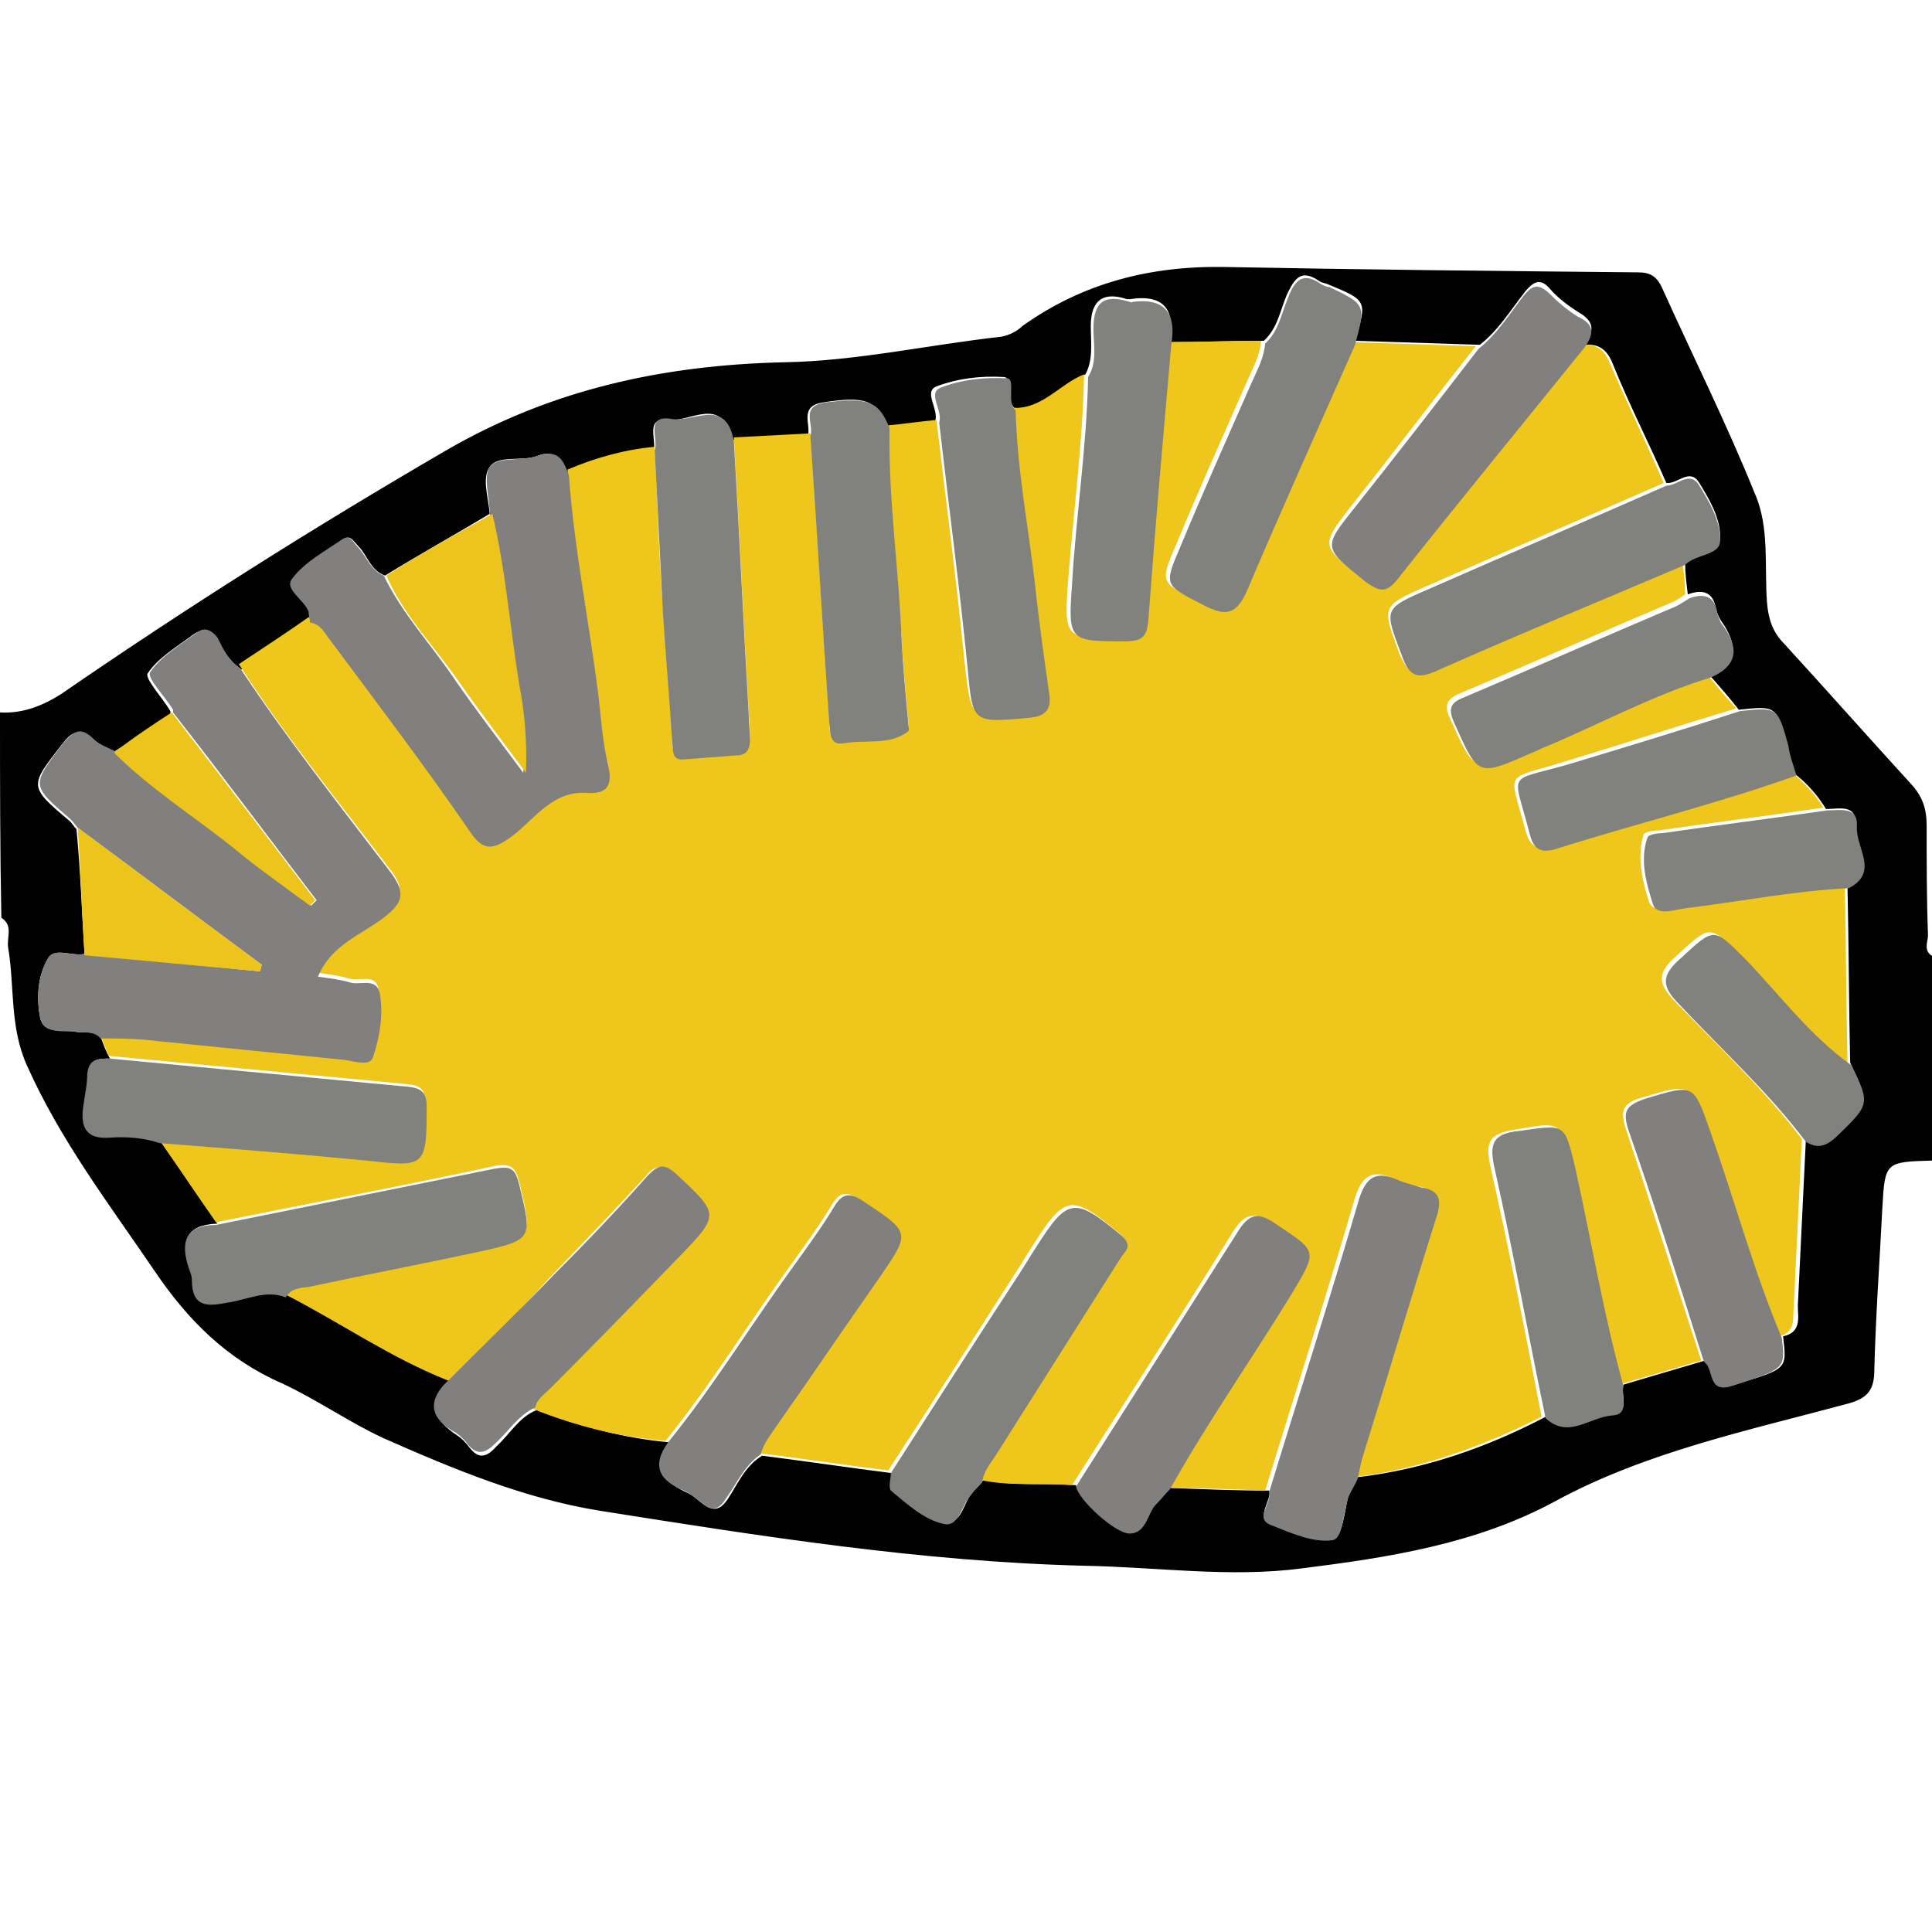 <?xml version="1.0" encoding="utf-8"?>
<!-- Generator: Adobe Illustrator 16.0.0, SVG Export Plug-In . SVG Version: 6.00 Build 0)  -->
<!DOCTYPE svg PUBLIC "-//W3C//DTD SVG 1.1//EN" "http://www.w3.org/Graphics/SVG/1.1/DTD/svg11.dtd">
<svg version="1.1" id="_x35_0m" xmlns="http://www.w3.org/2000/svg" xmlns:xlink="http://www.w3.org/1999/xlink" x="0px" y="0px"
	 width="144px" height="144px" viewBox="0 0 144 144" enable-background="new 0 0 144 144" xml:space="preserve">
<g>
	<path fill="#010101" d="M0,53.1c1.7,0.1,3.2-0.5,4.6-1.4c9.3-6.4,18.8-12.4,28.6-18.1c7.9-4.6,16.3-6.4,25.3-6.6
		c5.4-0.1,10.7-1.3,16.1-1.9c0.601-0.1,1.2-0.4,1.601-0.8c4.5-3.2,9.5-4.5,15.1-4.4c10.3,0.2,20.5,0.3,30.8,0.4
		c0.9,0,1.4,0.3,1.801,1.2c2.3,5.1,4.8,10.1,6.899,15.3c1.101,2.5,0.7,5.4,0.9,8.1c0.1,1.2,0.399,2.2,1.3,3.1
		c3.2,3.5,6.3,7,9.5,10.5c0.8,0.9,1.1,1.8,1.1,3c0,2.7,0,5.5,0.101,8.2c0,0.5-0.4,1.2,0.399,1.6c0,5.101,0,10.101,0,15.2
		c-3.6,0.1-3.6,0.1-3.8,3.5c-0.2,4-0.5,8.1-0.6,12.1c0,1.5-0.5,2.101-1.9,2.5c-7.399,2-15.1,3.601-21.899,7.301
		c-5.9,3.199-12.5,4.199-18.9,5c-5.3,0.699-10.8-0.101-16.2-0.2c-12.1-0.3-24.1-2.2-36.1-4.101c-5.6-0.899-10.9-3.1-16.1-5.399
		c-2.6-1.2-5-2.9-7.6-4.101c-4.1-1.8-7-4.699-9.5-8.399c-3.4-5-7-9.7-9.5-15.3c-1.3-2.9-0.9-5.9-1.4-8.8C0.5,69.8,1,69,0.1,68.4
		C0,63.2,0,58.2,0,53.1z M28.7,42.9c-1.1-0.4-1.3-1.5-2-2.2c-0.3-0.3-0.6-0.9-1.1-0.5c-1.3,0.9-2.8,1.7-3.7,2.9
		c-0.6,0.8,0.9,1.6,1.2,2.5c0.1,0.3,0.1,0.5,0.1,0.8c-1.8,1.2-3.5,2.3-5.2,3.5c-0.9-0.6-1.4-1.5-2-2.3c-0.4-0.6-0.9-0.8-1.6-0.3
		c-1.2,0.9-2.6,1.7-3.4,2.9c-0.2,0.4,1.1,1.8,1.7,2.8c0,0,0,0.1,0,0.2c-1.4,1-2.9,2-4.3,2.9c-0.5-0.3-1.2-0.5-1.6-0.9
		c-1-1-1.5-0.6-2.2,0.3c-2.4,3.1-2.5,3.1,0.6,5.7c0.2,0.2,0.3,0.4,0.5,0.6C6,64.9,6.1,68,6.3,71.1c-0.9,0.2-2.2-0.5-2.7,0.3
		c-0.8,1.3-0.9,3-0.6,4.5c0.3,1.199,1.6,0.8,2.6,1C6.3,77,7,76.8,7.5,77.3C7.7,77.8,7.9,78.4,8.2,78.9c-0.8,0-1.6,0-1.6,1.199
		c0,0.801-0.2,1.601-0.3,2.4c-0.2,1.5,0.2,2.3,1.9,2.2C9.5,84.6,10.8,84.8,12,85.1c1.4,2,2.8,4.101,4.2,6.101
		c-2.4,0.1-2.7,1.3-2,3.3c0.1,0.2,0.2,0.5,0.2,0.8c0,1.9,1.1,2,2.6,1.7c1.4-0.3,2.8-1.1,4.4-0.5c4.1,2.1,7.9,4.7,12.1,6.4
		c-1.8,1.699-1.1,3,0.6,4.1c0.3,0.2,0.6,0.5,0.9,0.9c0.7,0.899,1.3,0.699,2-0.101c1-0.899,1.7-2.2,3-2.7c3.2,1.2,6.5,2.101,9.9,2.4
		c-1.3,1.8-0.5,2.9,1.2,3.7c0.5,0.2,0.9,0.6,1.3,0.899c0.8,0.601,1.3,0.4,1.8-0.3c0.8-1.2,1.3-2.5,2.6-3.3c3.2,0.4,6.5,0.9,9.7,1.3
		c0,0.4-0.2,1,0,1.101c1.2,1.1,2.5,2.199,4,2.5c1.2,0.199,1.3-1.4,2-2.2c0.3-0.3,0.6-0.601,0.8-0.9c2.3,0.5,4.601,0.2,6.9,0.4
		c0.2,1,3,3.5,4,3.5c1.3,0,1.3-1.4,1.899-2.101c0.301-0.399,0.7-0.8,1.101-1.199C89.7,111,92.1,111.1,94.6,111.1
		c0.2,0.801-1.1,1.9,0.2,2.5c1.4,0.601,3,1.301,4.5,1.101c0.8-0.101,0.9-2.101,1.2-3.2c0.2-0.5,0.5-1,0.7-1.4
		c5-0.6,9.6-2.199,14-4.5c1.7,1.7,3.3-0.1,5-0.199c1.3-0.101,0.6-1.4,0.8-2.2c2-0.601,4.1-1.2,6.1-1.8c0.801,0.6,0.2,2.5,2.2,1.8
		c3.9-1.2,3.9-1.101,3.601-3.601c1.399-0.3,1.1-1.399,1.1-2.3c0.2-4.1,0.4-8.2,0.6-12.399C135.4,85.3,136,85.3,136.7,84.6
		c2.6-2.5,2.6-2.399,1.2-5.399c-0.101-4.4-0.101-8.8-0.2-13.2c2.3-1.2,0.5-3,0.6-4.5c0.101-1.6-1.2-1.2-2.2-1.2
		c-0.6-1-1.399-1.9-2.3-2.6c-0.2-0.7-0.399-1.4-0.6-2.2c-0.8-2.9-0.8-2.9-3.601-2.6c-0.699-0.9-1.399-1.7-2.199-2.6
		c2.199-0.9,2.1-2.3,0.899-4c-0.2-0.3-0.3-0.6-0.399-0.9c-0.2-1.3-1-1.5-2.101-1.1c-0.1-0.8-0.2-1.6-0.2-2.4
		c0.801-0.8,2.5-0.7,2.601-1.7c0.1-1.5-0.8-3-1.601-4.3c-0.699-1-1.6,0.2-2.399,0.1c-1.3-3-2.8-5.9-4-8.9c-0.4-1-1-1.5-2.101-1.4
		c0.7-1,0.801-1.7-0.399-2.4c-0.8-0.5-1.601-1.1-2.2-1.8c-0.7-0.8-1.2-0.5-1.8,0.2c-1.101,1.4-2,2.9-3.4,4c-3.1-0.1-6.2-0.2-9.3-0.3
		c0.9-3,0.9-3-2-4.2c-0.2-0.1-0.4-0.1-0.6-0.2c-1.4-1-1.9-0.3-2.5,1c-0.5,1.2-0.7,2.5-1.7,3.4c-2.3,0-4.7,0.1-7,0.1
		c0.399-2.4-0.4-3.6-3-3.2c-0.101,0-0.101,0-0.2,0c-1.8-0.6-2.7,0.1-2.7,2c0,1.2,0.2,2.5-0.399,3.6C79.1,28.6,77.8,30.6,75.6,30.4
		c-0.699-0.7-0.1-2.3-0.8-2.3c-1.7-0.1-3.4,0.1-5,0.7c-1,0.4,0.2,1.7-0.1,2.6c-1.2,0.1-2.4,0.3-3.6,0.4c-0.8-2-1.6-2.3-4.8-1.8
		c-1.8,0.3-0.8,1.7-1.1,2.5c-1.9,0.1-3.8,0.2-5.7,0.3c-0.6-3.4-3.1-1.3-4.7-1.5c-1.8-0.2-0.8,1.5-1.1,2.4c-2.3,0.2-4.4,0.8-6.5,1.7
		c-0.4-1-0.7-2-2.2-1.4c-1.1,0.4-2.9-0.1-3.5,0.8c-0.6,0.8-0.1,2.3,0,3.5C34,39.8,31.3,41.3,28.7,42.9z"/>
	<path fill="#EEC61C" d="M33.4,102.9c-4.3-1.7-8-4.301-12.1-6.4c0.5-0.6,1.2-0.6,1.8-0.8c4.2-0.8,8.4-1.7,12.6-2.601
		c4-0.899,4-0.899,3-5C38.4,87,38.1,86.7,36.9,86.9C30,88.4,23,89.7,16.1,91.1c-1.4-2-2.8-4.1-4.2-6.1c5.1,0.4,10.2,0.8,15.3,1.3
		c4.4,0.5,4.6,0.4,4.5-4c0-1.1-0.3-1.399-1.4-1.5c-7.4-0.7-14.8-1.399-22.2-2.1C7.9,78.2,7.7,77.6,7.4,77.1c1.1,0,2.2,0,3.3,0.101
		c5,0.5,9.9,1,14.9,1.5c0.7,0.1,1.9,0.5,2.1-0.2c0.6-1.5,0.9-3.2,0.5-4.8c-0.2-1.2-1.5-0.5-2.3-0.8c-0.7-0.2-1.5-0.301-2.3-0.4
		c1-2.3,3.2-3.1,4.9-4.4c1.4-1.1,1.8-1.8,0.5-3.4c-3.8-5-7.8-9.9-11.2-15.2c1.8-1.2,3.5-2.3,5.2-3.5c0.7,0.2,1.1,0.8,1.5,1.3
		c3.4,4.7,7,9.3,10.3,14.1c1.1,1.6,1.8,1.5,3.3,0.5c1.7-1.3,3-3.4,5.6-3.2c1.5,0.1,2-0.6,1.5-2.2c-0.4-1.6-0.5-3.4-0.7-5.1
		c-0.7-5.5-1.8-10.9-2.2-16.4c2.1-0.9,4.3-1.5,6.5-1.7c0.2,4,0.3,7.9,0.6,11.9c0.2,3.3,0.5,6.5,0.7,9.8c0,0.6-0.1,1.3,0.9,1.3
		c1.3-0.1,2.6-0.2,3.9-0.3c0.8,0,1-0.5,1-1.2c0-0.7-0.1-1.4-0.1-2c-0.4-6.7-0.7-13.5-1.1-20.2c1.9-0.1,3.8-0.2,5.7-0.3
		c0.5,7.1,0.9,14.2,1.4,21.3c0,0.8,0,1.7,1.1,1.6c1.6-0.2,3.4,0.2,4.8-0.9c0.1-0.1,0-0.4,0-0.6c-0.2-2.1-0.4-4.2-0.5-6.3
		c-0.3-5.2-1-10.5-1-15.7c1.2-0.1,2.4-0.3,3.6-0.4c0.7,6,1.5,12,2.1,18.1c0.5,4.3,0.4,4.2,4.6,3.9c1.3-0.1,1.7-0.5,1.5-1.8
		c-0.4-2.8-0.8-5.7-1.1-8.5c-0.4-4.2-1.2-8.4-1.4-12.6c2.2,0.1,3.5-1.8,5.3-2.5c-0.1,5.2-0.8,10.3-1.2,15.5
		c-0.3,4.2-0.199,4.2,4,4.2c1.301,0,1.601-0.5,1.7-1.7c0.5-6.8,1.101-13.6,1.7-20.4c2.3,0,4.7-0.1,7-0.1c-0.1,1.1-0.6,2-1,2.9
		c-1.8,4.1-3.6,8.1-5.3,12.2c-1.3,3-1.2,2.9,1.7,4.4c1.8,0.9,2.6,0.6,3.3-1.2c2.6-6.1,5.3-12.1,8-18.2c3.1,0.1,6.2,0.2,9.3,0.3
		c-3.1,3.9-6.1,7.9-9.2,11.8c-2.399,3.1-2.399,3,0.7,5.5c1.1,0.9,1.7,0.9,2.6-0.3c4.5-5.7,9.2-11.4,13.801-17.1
		c1.1-0.1,1.699,0.4,2.1,1.4c1.3,3,2.7,5.9,4,8.9c-5.9,2.6-11.8,5.1-17.7,7.7c-3.399,1.5-3.3,1.5-2,5c0.7,1.7,1.3,1.7,2.8,1
		c6.101-2.7,12.2-5.2,18.301-7.8c0.1,0.8,0.199,1.6,0.199,2.4c-0.3,0.2-0.699,0.5-1,0.6c-5.199,2.2-10.399,4.5-15.6,6.7
		c-1,0.4-1.5,0.8-0.9,2c1.801,4,1.7,4,5.801,2.2c0.3-0.1,0.6-0.3,0.899-0.4c4.2-1.6,8.101-3.8,12.4-5.2c0.7,0.9,1.399,1.7,2.2,2.6
		c-4.301,1.3-8.601,2.7-12.9,4c-4.5,1.4-4,0.5-2.8,5.1c0.3,1.1,0.8,1.5,1.899,1.2c6-1.9,12.101-3.4,18-5.5
		c0.9,0.8,1.7,1.6,2.301,2.6c-4.101,0.6-8.2,1.1-12.301,1.7c-0.399,0-1,0.1-1.1,0.3c-0.5,1.7-0.1,3.4,0.4,5
		c0.3,0.9,1.6,0.4,2.399,0.3c4.101-0.5,8.101-1.3,12.2-1.5c0.1,4.4,0.1,8.8,0.2,13.2c-3.101-2.2-5.3-5.3-7.9-7.9
		c-2.399-2.4-2.3-2.4-4.8-0.1c-1.5,1.3-1.5,2.1-0.1,3.5c3.199,3.3,6.6,6.5,9.399,10.2C134.1,89,133.9,93.1,133.7,97.3
		c-0.101,0.9,0.2,2-1.101,2.3c-2.1-5-3.5-10.199-5.3-15.3c-1.3-3.6-1.2-3.6-4.899-2.5c-1.4,0.4-1.7,0.9-1.2,2.4
		c1.899,5.7,3.7,11.399,5.6,17.2c-2,0.6-4.1,1.199-6.1,1.8c-1.5-5.4-2.4-10.9-3.601-16.3c-0.8-3.4-0.699-3.301-4.199-2.7
		c-2,0.3-2.2,1-1.801,2.8c1.4,6.2,2.601,12.4,3.801,18.6c-4.4,2.2-9,3.9-14,4.5c0.1-0.5,0.199-0.899,0.3-1.399
		c1.8-6.101,3.6-12.2,5.6-18.2c0.4-1.3,0.101-1.9-1.2-2.1c-0.5-0.101-1.1-0.2-1.6-0.5c-1.9-0.9-2.6-0.101-3.1,1.699
		C98.8,96.8,96.5,103.9,94.3,111.1C91.8,111,89.4,110.9,86.9,110.9C89.6,105.8,92.9,101.1,96,96.3c1.9-3.2,1.9-3.1-1.1-5.1
		c-1.4-0.9-2.101-0.8-3,0.6c-3.9,6.3-8,12.601-12,18.9c-2.301-0.2-4.601,0.1-6.9-0.4c0.1-0.8,0.6-1.3,1-2
		c3.1-4.899,6.2-9.8,9.3-14.7C83.6,93.1,84.4,92.7,83.4,91.9C79.9,89,79.4,89,77,92.8c-0.4,0.601-0.8,1.3-1.2,1.9
		c-3.2,5-6.4,10-9.6,14.899c-3.2-0.399-6.5-0.899-9.7-1.3c0.2-0.8,0.7-1.3,1.1-2c2.6-3.7,5.1-7.399,7.7-11.1
		c2.4-3.5,2.4-3.4-1.2-5.8C63.1,88.8,62.6,88.8,62,89.8c-0.9,1.5-2,3-3,4.4c-3.2,4.399-6,9-9.4,13.2c-3.4-0.301-6.7-1.101-9.9-2.4
		c0.2-0.7,0.7-1,1.1-1.4c3.2-3.3,6.4-6.5,9.6-9.8c3.1-3.2,3-3.2-0.2-6.2c-0.9-0.8-1.4-0.8-2.1,0.101c-2.4,2.6-4.8,5.1-7.2,7.6
		C38.6,97.9,36,100.4,33.4,102.9z"/>
	<path fill="#81807E" d="M17.9,49.8C21.4,55.1,25.3,60,29.1,65c1.2,1.6,0.9,2.3-0.5,3.4c-1.7,1.3-3.9,2-4.9,4.4
		c0.8,0.101,1.6,0.2,2.3,0.4c0.8,0.3,2-0.4,2.3,0.8c0.3,1.6,0,3.3-0.5,4.8c-0.2,0.7-1.4,0.3-2.1,0.2c-5-0.5-9.9-1-14.9-1.5
		c-1.1-0.1-2.2-0.1-3.3-0.1C7,76.8,6.2,77,5.6,76.9C4.7,76.8,3.3,77.1,3,75.9c-0.3-1.5-0.2-3.2,0.6-4.5c0.4-0.8,1.8-0.1,2.7-0.3
		c4.4,0.4,8.8,0.9,13.1,1.3c0-0.2,0.1-0.3,0.1-0.5c-4.6-3.4-9.1-6.8-13.7-10.2c-0.2-0.2-0.3-0.4-0.5-0.6c-3-2.6-3-2.5-0.6-5.7
		C5.5,54.5,6,54.1,7,55.1c0.4,0.4,1,0.6,1.6,0.9c2.7,2.7,5.9,4.8,8.9,7.1c1.9,1.5,3.8,2.9,5.7,4.4c0.1-0.1,0.3-0.3,0.4-0.4
		c-3.6-4.7-7.1-9.4-10.7-14c0-0.1,0-0.2,0-0.2c-0.6-1-2-2.4-1.7-2.8c0.8-1.2,2.2-2,3.4-2.9c0.6-0.5,1.1-0.3,1.6,0.3
		C16.6,48.3,17,49.2,17.9,49.8z"/>
	<path fill="#81807E" d="M42.4,35.4c0.4,5.5,1.5,10.9,2.2,16.4c0.2,1.7,0.3,3.4,0.7,5.1c0.4,1.6,0,2.3-1.5,2.2
		c-2.6-0.2-3.9,1.9-5.6,3.2c-1.5,1.1-2.2,1.2-3.3-0.5c-3.3-4.8-6.8-9.4-10.3-14.1c-0.4-0.5-0.7-1.2-1.5-1.3c0-0.3-0.1-0.5-0.1-0.8
		c-0.3-0.9-1.9-1.7-1.2-2.5c0.9-1.2,2.4-2,3.7-2.9c0.6-0.4,0.8,0.2,1.1,0.5c0.7,0.7,1,1.8,2,2.2c1.4,2.9,3.6,5.2,5.4,7.9
		c1.6,2.3,3.3,4.5,5,6.8c0.2-2.3-0.1-4.5-0.5-6.6c-0.7-4.2-1-8.5-2-12.7c0-1.2-0.5-2.7,0-3.5c0.6-0.8,2.3-0.4,3.5-0.8
		C41.7,33.4,42,34.4,42.4,35.4z"/>
	<path fill="#81807E" d="M94.6,111.2c2.2-7.2,4.5-14.3,6.601-21.5c0.5-1.8,1.2-2.601,3.1-1.7c0.5,0.2,1,0.3,1.601,0.5
		c1.3,0.2,1.6,0.8,1.199,2.1c-1.899,6-3.699,12.101-5.6,18.2c-0.1,0.4-0.2,0.9-0.3,1.4c-0.2,0.5-0.5,0.899-0.7,1.399
		c-0.4,1.2-0.4,3.101-1.2,3.2c-1.399,0.2-3-0.5-4.5-1.1C93.4,113.2,94.8,112.1,94.6,111.2z"/>
	<path fill="#81817D" d="M75.7,30.6C75.8,34.8,76.6,39,77.1,43.2c0.301,2.8,0.7,5.7,1.101,8.5c0.2,1.2-0.3,1.7-1.5,1.8
		c-4.3,0.4-4.2,0.4-4.6-3.9c-0.6-6-1.4-12-2.1-18.1c0.3-0.9-0.9-2.2,0.1-2.6c1.5-0.6,3.3-0.8,5-0.7C75.7,28.3,75,30,75.7,30.6z"/>
	<path fill="#81817D" d="M66.3,31.9c-0.1,5.3,0.7,10.5,0.9,15.7c0.1,2.1,0.3,4.2,0.5,6.3c0,0.2,0.1,0.5,0,0.6
		c-1.4,1.1-3.2,0.6-4.8,0.9c-1.1,0.2-1-0.8-1.1-1.6c-0.5-7.1-0.9-14.2-1.4-21.3c0.3-0.9-0.8-2.2,1.1-2.5
		C64.7,29.6,65.5,29.9,66.3,31.9z"/>
	<path fill="#81817D" d="M87.3,25.7c-0.6,6.8-1.2,13.6-1.7,20.4c-0.1,1.2-0.3,1.7-1.699,1.7c-4.2,0-4.301,0-4-4.2
		c0.3-5.2,1.1-10.3,1.199-15.5c0.7-1.1,0.4-2.4,0.4-3.6c0-2,0.8-2.6,2.7-2c0.1,0,0.1,0.1,0.2,0C86.8,22.2,87.7,23.3,87.3,25.7z"/>
	<path fill="#81817D" d="M8.2,78.9C15.6,79.6,23,80.3,30.4,81c1,0.1,1.4,0.4,1.4,1.5c0,4.5-0.1,4.5-4.5,4C22.1,86,17,85.6,11.9,85.2
		c-1.2-0.4-2.5-0.5-3.8-0.4C6.4,84.9,6,84,6.2,82.5c0.1-0.8,0.3-1.6,0.3-2.4C6.6,78.9,7.3,78.9,8.2,78.9z"/>
	<path fill="#81817D" d="M66.4,109.8c3.2-5,6.4-10,9.6-14.899c0.4-0.601,0.8-1.301,1.2-1.9c2.399-3.8,2.899-3.8,6.399-0.9
		c0.9,0.801,0.2,1.2-0.1,1.7c-3.1,4.9-6.2,9.8-9.3,14.7c-0.4,0.6-0.9,1.2-1,2c-0.3,0.3-0.601,0.6-0.8,0.9
		c-0.7,0.699-0.9,2.399-2,2.199c-1.5-0.3-2.8-1.5-4-2.5C66.2,110.8,66.4,110.2,66.4,109.8z"/>
	<path fill="#81817D" d="M54.7,32.9c0.4,6.7,0.7,13.5,1.1,20.2c0,0.7,0.1,1.4,0.1,2c0,0.7-0.2,1.2-1,1.2c-1.3,0.1-2.6,0.2-3.9,0.3
		c-1,0.1-0.8-0.7-0.9-1.3c-0.2-3.3-0.5-6.5-0.7-9.8c-0.2-4-0.4-7.9-0.6-11.9c0.3-0.9-0.7-2.6,1.1-2.4C51.6,31.6,54.1,29.5,54.7,32.9
		z"/>
	<path fill="#81817D" d="M101,25.7c-2.7,6.1-5.4,12.1-8,18.2c-0.8,1.9-1.6,2.1-3.3,1.2c-2.9-1.5-3-1.4-1.7-4.4
		c1.7-4.1,3.5-8.1,5.3-12.2c0.4-0.9,0.9-1.8,1-2.9c1-0.9,1.2-2.2,1.7-3.4c0.5-1.3,1.1-2,2.5-1c0.2,0.1,0.4,0.2,0.6,0.2
		C101.8,22.7,101.8,22.7,101,25.7z"/>
	<path fill="#81807E" d="M49.8,107.5c3.4-4.2,6.2-8.8,9.4-13.2c1-1.399,2.1-2.899,3-4.399c0.6-1,1.2-1,2.1-0.4
		c3.6,2.4,3.6,2.3,1.2,5.8c-2.6,3.7-5.1,7.4-7.7,11.101c-0.4,0.6-0.9,1.199-1.1,2c-1.2,0.8-1.8,2.199-2.6,3.3c-0.5,0.8-1,1-1.8,0.3
		c-0.4-0.3-0.9-0.7-1.3-0.9C49.2,110.4,48.5,109.3,49.8,107.5z"/>
	<path fill="#81807E" d="M80.2,110.8c4-6.3,8-12.6,12-18.899c0.899-1.5,1.6-1.601,3-0.601c3,2,3,1.9,1.1,5.101
		c-3,4.899-6.3,9.6-9.1,14.6c-0.4,0.4-0.7,0.8-1.101,1.2c-0.6,0.7-0.699,2.1-1.899,2.1C83.1,114.3,80.4,111.8,80.2,110.8z"/>
	<path fill="#81817D" d="M125.6,42.1c-6.1,2.6-12.199,5.1-18.3,7.8c-1.5,0.7-2.2,0.7-2.8-1c-1.3-3.5-1.5-3.5,2-5
		c5.9-2.6,11.8-5.1,17.7-7.7c0.8,0,1.7-1.1,2.399-0.1c0.801,1.3,1.7,2.8,1.601,4.3C128.1,41.4,126.4,41.3,125.6,42.1z"/>
	<path fill="#81817D" d="M16.1,91.3C23,89.9,30,88.5,36.9,87.1c1.2-0.199,1.5,0,1.8,1.2c1,4.101,1,4.101-3,5
		c-4.2,0.9-8.4,1.7-12.6,2.601c-0.7,0.1-1.4,0.1-1.8,0.8c-1.5-0.601-2.9,0.2-4.4,0.399C15.4,97.4,14.3,97.4,14.3,95.4
		c0-0.301-0.1-0.5-0.2-0.801C13.4,92.6,13.8,91.3,16.1,91.3z"/>
	<path fill="#81807E" d="M33.4,102.9c2.6-2.601,5.2-5.101,7.7-7.7c2.5-2.5,4.9-5,7.2-7.601c0.8-0.8,1.2-0.899,2.1-0.1
		c3.2,3,3.3,3,0.2,6.2c-3.2,3.3-6.4,6.6-9.6,9.8c-0.4,0.4-1,0.8-1.1,1.4c-1.3,0.6-2,1.8-3,2.699c-0.7,0.7-1.3,0.9-2,0.101
		c-0.2-0.3-0.5-0.601-0.9-0.9C32.3,105.9,31.6,104.6,33.4,102.9z"/>
	<path fill="#81807E" d="M118.1,25.9c-4.6,5.7-9.199,11.3-13.8,17.1c-0.899,1.2-1.399,1.2-2.6,0.3c-3.101-2.5-3.101-2.5-0.7-5.5
		c3.1-3.9,6.2-7.9,9.2-11.8c1.399-1.1,2.3-2.6,3.399-4c0.601-0.7,1-0.9,1.801-0.2c0.699,0.7,1.399,1.3,2.199,1.8
		C118.9,24.2,118.8,24.9,118.1,25.9z"/>
	<path fill="#81817D" d="M115.2,105.7c-1.3-6.2-2.4-12.4-3.8-18.601c-0.4-1.8-0.2-2.6,1.8-2.8c3.5-0.5,3.399-0.6,4.2,2.7
		c1.199,5.4,2.1,10.9,3.6,16.3c-0.2,0.8,0.5,2.101-0.8,2.2C118.5,105.6,116.9,107.3,115.2,105.7z"/>
	<path fill="#81807E" d="M127,101.5c-1.8-5.7-3.6-11.5-5.6-17.2c-0.5-1.5-0.2-1.899,1.199-2.399c3.7-1.101,3.601-1.2,4.9,2.5
		c1.8,5.1,3.2,10.3,5.3,15.3c0.3,2.399,0.2,2.3-3.7,3.6C127.2,103.9,127.8,102,127,101.5z"/>
	<path fill="#81817D" d="M127.5,50.5c-4.3,1.3-8.3,3.5-12.4,5.2c-0.3,0.1-0.6,0.3-0.899,0.4c-4.101,1.8-4,1.8-5.8-2.2
		c-0.601-1.3-0.101-1.6,0.899-2c5.2-2.2,10.4-4.5,15.601-6.7c0.399-0.2,0.699-0.4,1-0.6c1.1-0.4,1.899-0.2,2.1,1.1
		c0.1,0.3,0.2,0.7,0.4,0.9C129.6,48.2,129.6,49.6,127.5,50.5z"/>
	<path fill="#81817D" d="M133.9,57.8c-5.9,2.1-12,3.6-18,5.5c-1.101,0.3-1.601,0-1.9-1.2c-1.2-4.7-1.8-3.8,2.8-5.1
		c4.3-1.3,8.601-2.6,12.9-4c2.8-0.3,2.8-0.3,3.6,2.6C133.4,56.4,133.7,57.1,133.9,57.8z"/>
	<path fill="#81817D" d="M134.6,85.1C131.8,81.4,128.4,78.3,125.2,74.9c-1.4-1.4-1.4-2.2,0.1-3.5c2.5-2.3,2.4-2.3,4.8,0.1
		c2.601,2.7,4.801,5.7,7.9,7.9c1.4,2.899,1.4,2.899-1.2,5.399C136,85.5,135.4,85.6,134.6,85.1z"/>
	<path fill="#ECC41C" d="M36.7,38.3c1,4.2,1.3,8.4,2,12.7c0.4,2.1,0.6,4.2,0.5,6.6c-1.7-2.3-3.4-4.5-5-6.8c-1.8-2.6-4.1-4.9-5.4-7.9
		C31.3,41.3,34,39.8,36.7,38.3z"/>
	<path fill="#81817D" d="M137.8,66.2c-4.1,0.2-8.1,1-12.2,1.5c-0.8,0.1-2.1,0.6-2.399-0.3c-0.5-1.6-1-3.3-0.4-5
		c0.101-0.2,0.7-0.3,1.101-0.3c4.1-0.6,8.199-1.1,12.3-1.7c1,0,2.3-0.3,2.2,1.2C138.3,63.2,140.1,65,137.8,66.2z"/>
	<path fill="#ECC41C" d="M5.8,61.7c4.6,3.4,9.1,6.8,13.7,10.2c0,0.2-0.1,0.3-0.1,0.5C15,72,10.6,71.6,6.3,71.2
		C6.1,68,6,64.9,5.8,61.7z"/>
	<path fill="#ECC41C" d="M12.8,53.1c3.6,4.7,7.2,9.4,10.7,14c-0.1,0.1-0.3,0.3-0.4,0.4c-1.9-1.4-3.9-2.8-5.7-4.3
		c-3-2.4-6.2-4.4-8.9-7.1C9.9,55,11.4,54,12.8,53.1z"/>
</g>
</svg>
